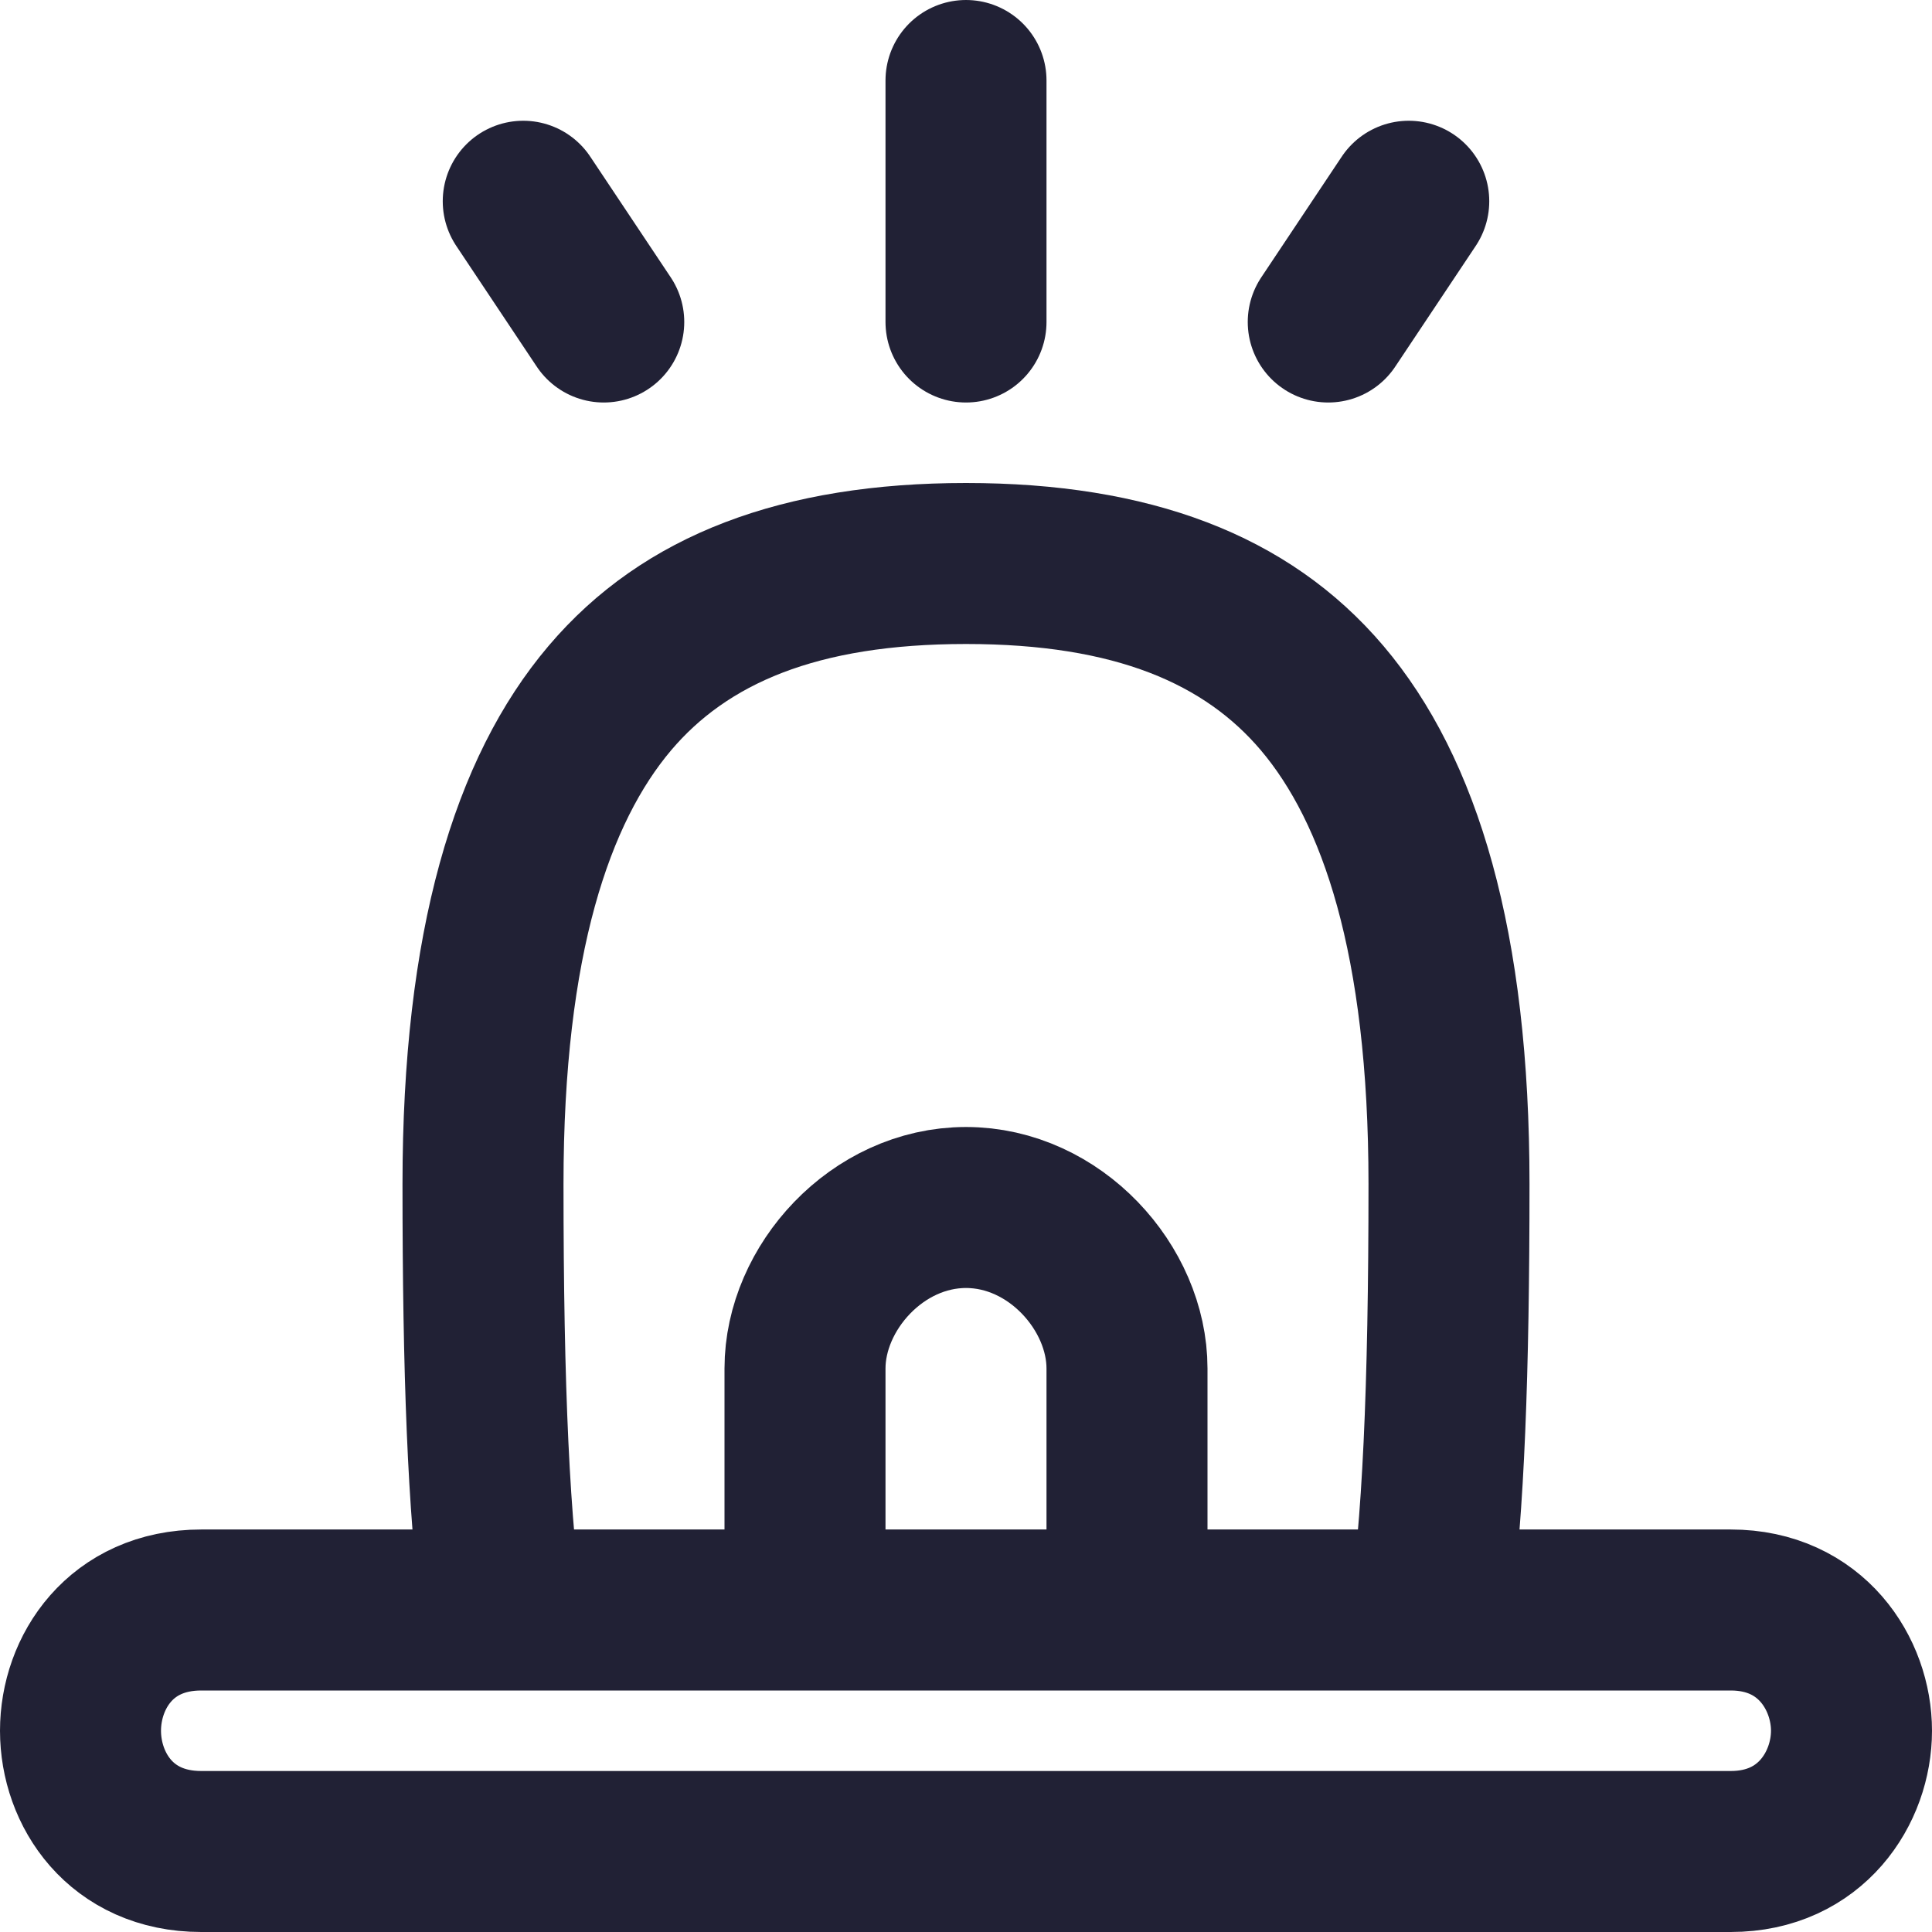 <svg width="24" height="24" viewBox="0 0 24 24" fill="none" xmlns="http://www.w3.org/2000/svg">
<path d="M12 1V4M6.5 2.5L7.5 4M17.5 2.5L16.5 4" stroke="#212135" stroke-width="2" stroke-linecap="round" stroke-linejoin="round"/>
<path fill-rule="evenodd" clip-rule="evenodd" d="M16.747 20.062H18.767C18.936 18.79 19 17.059 19 14.708C19 8.5 16.5 6 12 6C7.5 6 5 8.5 5 14.708C5 17.059 5.064 18.79 5.233 20.062H7.253C7.078 18.933 7 17.248 7 14.708C7 11.815 7.592 10.2 8.338 9.319C9.025 8.509 10.12 8 12 8C13.88 8 14.975 8.509 15.662 9.319C16.408 10.2 17 11.815 17 14.708C17 17.248 16.922 18.933 16.747 20.062Z" fill="#212135"/>
<path d="M10 20C10 20 3.5 20 2.5 20C1.5 20 1 20.773 1 21.5C1 22.227 1.5 23 2.5 23C3.5 23 20.5 23 21.5 23C22.5 23 23 22.204 23 21.5C23 20.796 22.5 20 21.5 20C20.5 20 14 20 14 20M10 20C10 20 10 18 10 17C10 16 10.895 15 12 15C13.105 15 14 16 14 17C14 18 14 20 14 20M10 20H14" stroke="#212135" stroke-width="2" stroke-linecap="round" stroke-linejoin="round"/>
</svg>
